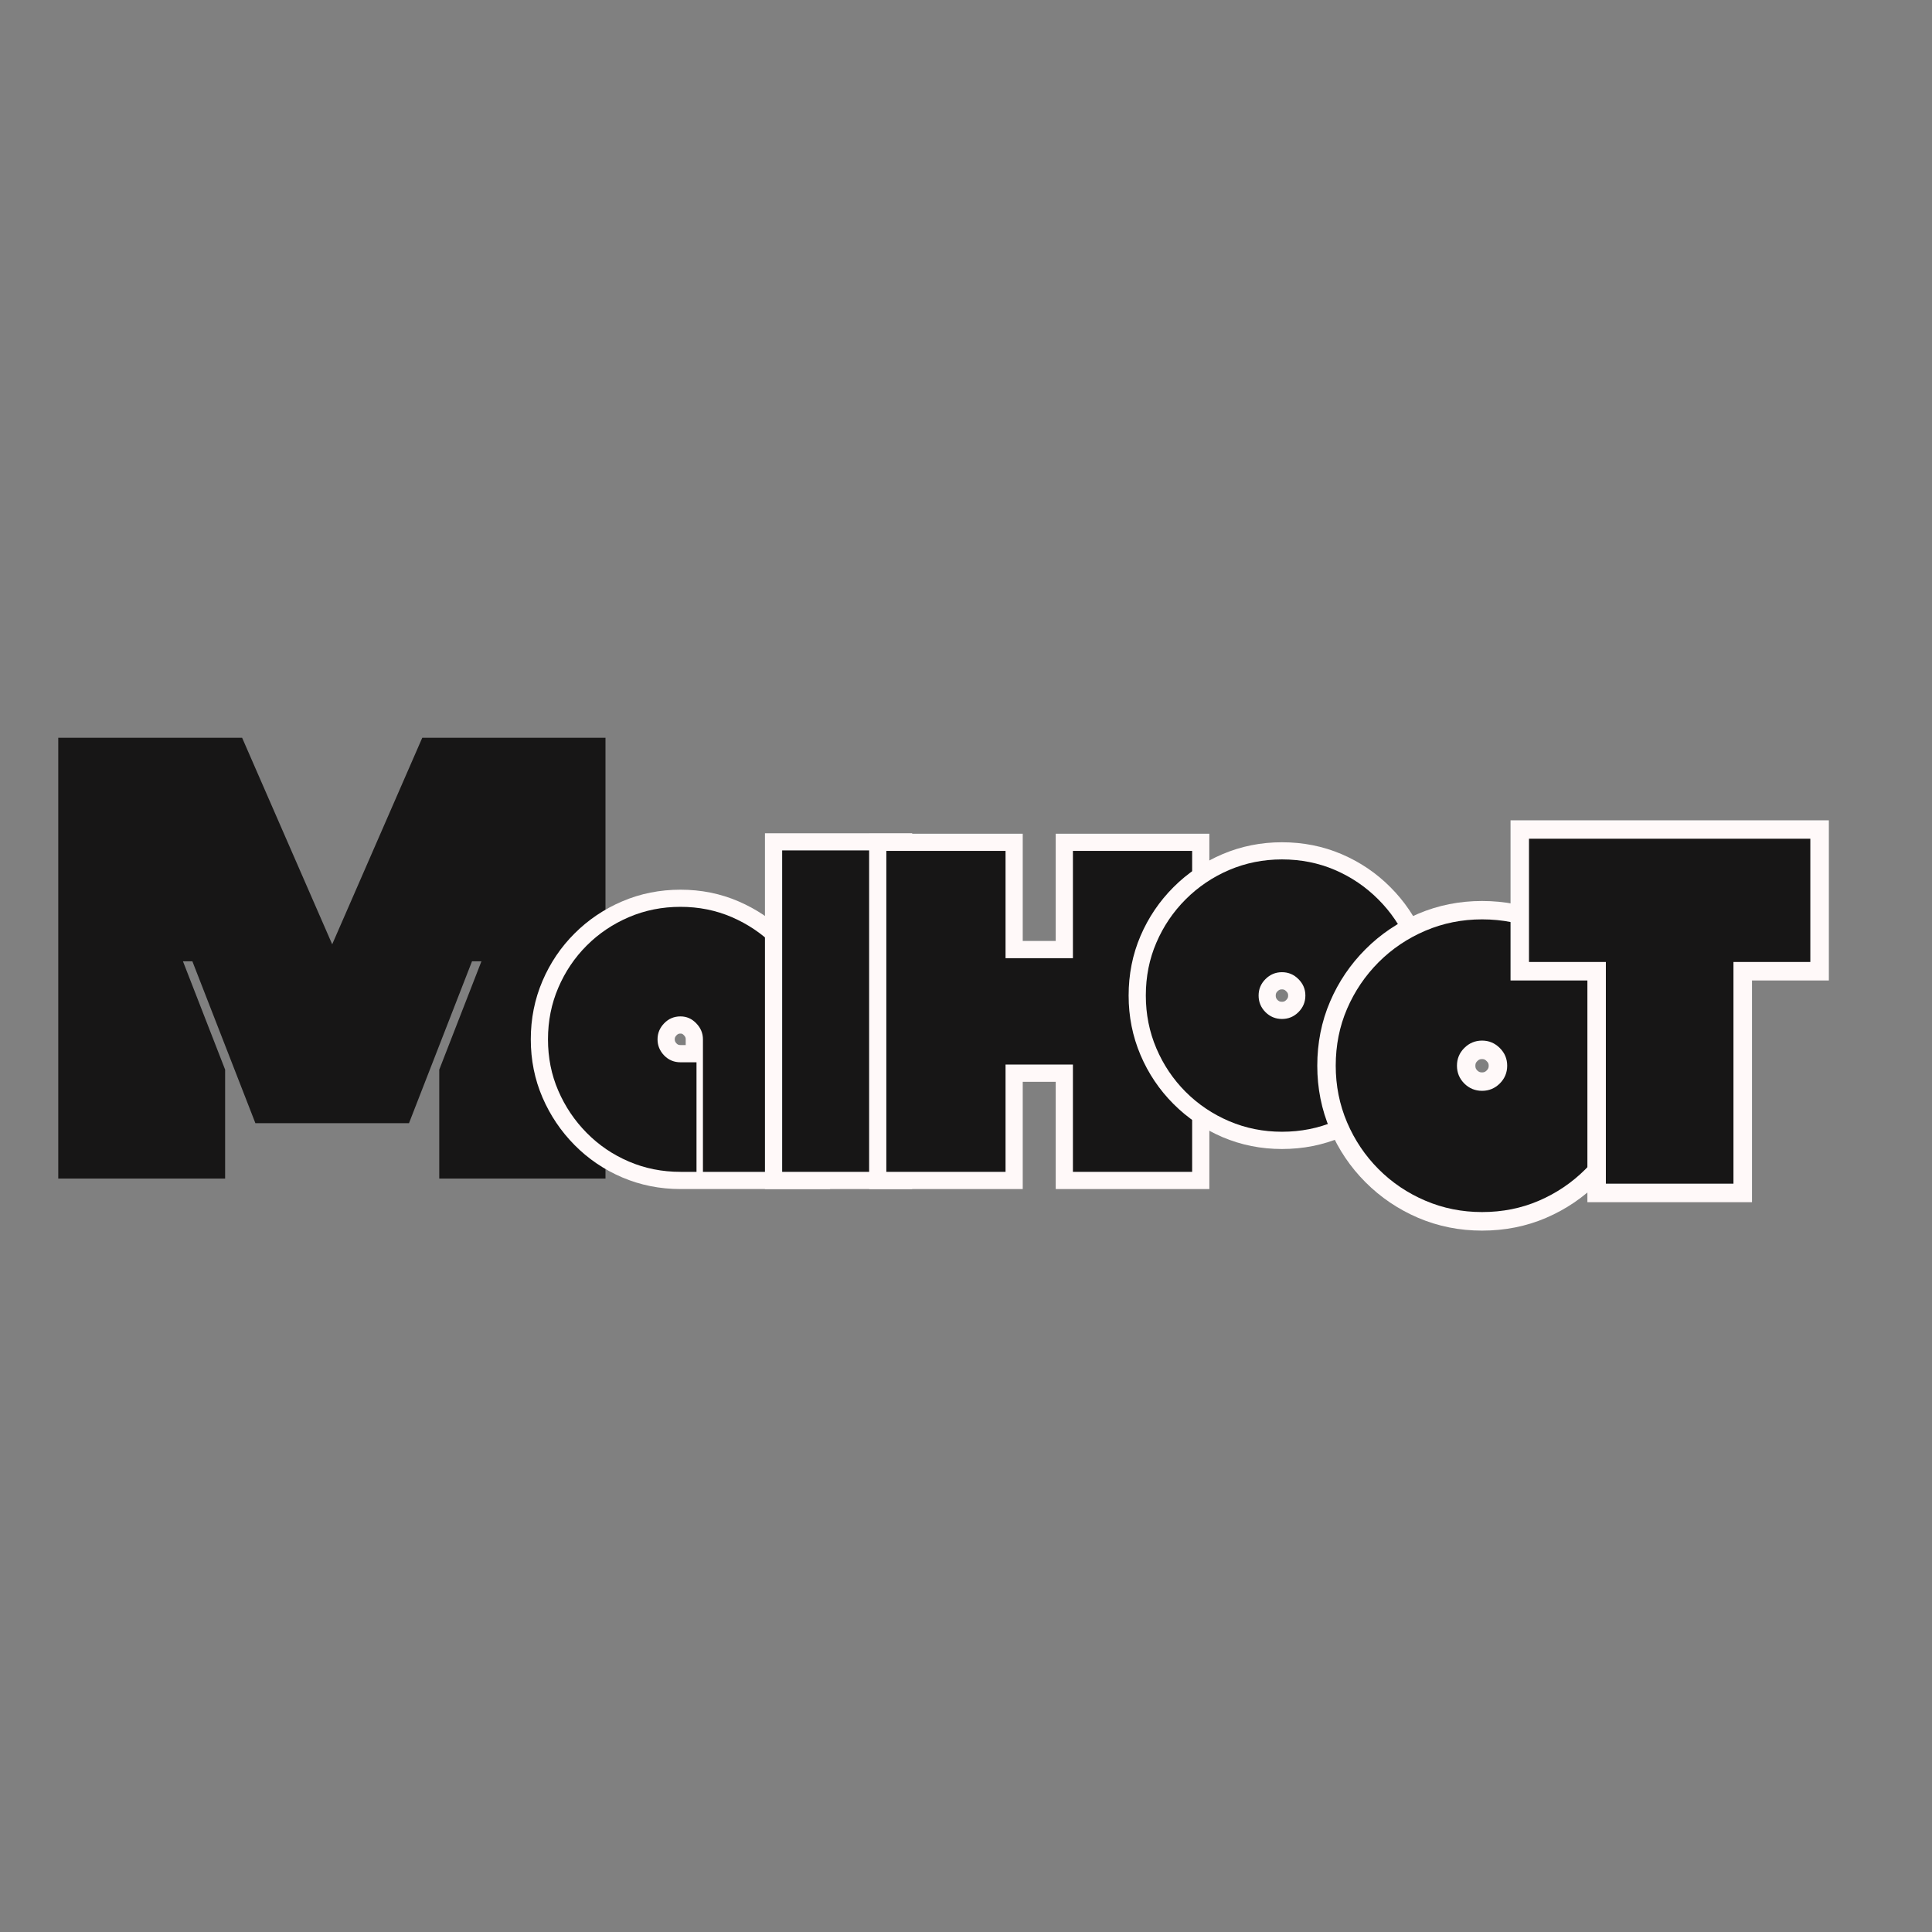 <svg xmlns="http://www.w3.org/2000/svg" xmlns:xlink="http://www.w3.org/1999/xlink" width="300" zoomAndPan="magnify" viewBox="0 0 375 375" height="300" preserveAspectRatio="xMidYMid meet" version="1.0"><rect x="0" y="0" width="375" height="375" fill="#808080" stroke="none"/><defs><g/></defs><g fill="#171616" fill-opacity="1"><g transform="translate(9.963, 228.759)"><g><path d="M 27.375 -42.172 L 25.547 -42.172 L 33.734 -21.141 L 33.734 0 L 1.344 0 L 1.344 -85.562 L 37.031 -85.562 L 54.516 -45.469 L 72 -85.562 L 107.562 -85.562 L 107.562 0 L 75.297 0 L 75.297 -21.141 L 83.484 -42.172 L 81.656 -42.172 L 69.422 -10.75 L 39.609 -10.75 Z M 27.375 -42.172 "/></g></g></g><path stroke-linecap="butt" transform="matrix(0.75, 0, 0, 0.75, 90.543, 134.455)" fill="none" stroke-linejoin="miter" d="M 55.396 55.429 C 60.125 55.429 64.547 56.315 68.662 58.096 C 72.776 59.872 76.417 62.325 79.584 65.45 C 82.75 68.56 85.224 72.195 87 76.346 C 88.776 80.497 89.667 84.95 89.667 89.7 L 89.667 124.002 L 61.188 124.002 L 61.188 89.7 C 61.188 88.117 60.62 86.737 59.479 85.56 C 58.339 84.362 56.979 83.763 55.396 83.763 C 53.735 83.763 52.323 84.362 51.167 85.56 C 50.026 86.737 49.453 88.117 49.453 89.7 C 49.453 91.284 50.026 92.674 51.167 93.872 C 52.323 95.049 53.735 95.638 55.396 95.638 L 59.537 95.638 L 59.537 124.002 L 55.396 124.002 C 50.641 124.002 46.193 123.112 42.037 121.336 C 37.886 119.56 34.245 117.086 31.12 113.919 C 27.99 110.752 25.537 107.112 23.761 102.997 C 21.985 98.883 21.094 94.45 21.094 89.7 C 21.094 84.95 21.985 80.497 23.761 76.346 C 25.537 72.195 27.99 68.56 31.12 65.45 C 34.245 62.325 37.886 59.872 42.037 58.096 C 46.193 56.315 50.641 55.429 55.396 55.429 Z M 55.396 55.429 " stroke="#fff9f9" stroke-width="8.9" stroke-opacity="1" stroke-miterlimit="4"/><g fill="#171616" fill-opacity="1"><g transform="translate(105.472, 227.455)"><g><path d="M 26.609 -51.438 C 30.172 -51.438 33.492 -50.77 36.578 -49.438 C 39.66 -48.102 42.391 -46.266 44.766 -43.922 C 47.141 -41.578 48.992 -38.848 50.328 -35.734 C 51.66 -32.617 52.328 -29.281 52.328 -25.719 L 52.328 0 L 30.969 0 L 30.969 -25.719 C 30.969 -26.906 30.535 -27.941 29.672 -28.828 C 28.816 -29.723 27.797 -30.172 26.609 -30.172 C 25.359 -30.172 24.301 -29.723 23.438 -28.828 C 22.582 -27.941 22.156 -26.906 22.156 -25.719 C 22.156 -24.531 22.582 -23.488 23.438 -22.594 C 24.301 -21.707 25.359 -21.266 26.609 -21.266 L 29.719 -21.266 L 29.719 0 L 26.609 0 C 23.047 0 19.707 -0.664 16.594 -2 C 13.477 -3.332 10.75 -5.188 8.406 -7.562 C 6.062 -9.938 4.223 -12.664 2.891 -15.75 C 1.555 -18.832 0.891 -22.156 0.891 -25.719 C 0.891 -29.281 1.555 -32.617 2.891 -35.734 C 4.223 -38.848 6.062 -41.578 8.406 -43.922 C 10.75 -46.266 13.477 -48.102 16.594 -49.438 C 19.707 -50.77 23.047 -51.438 26.609 -51.438 Z M 26.609 -51.438 "/></g></g></g><path stroke-linecap="butt" transform="matrix(0.75, 0, 0, 0.75, 123.95, 134.455)" fill="none" stroke-linejoin="miter" d="M 37.155 40.83 L 66.358 40.83 L 66.358 124.002 L 37.155 124.002 Z M 37.155 40.83 " stroke="#fff9f9" stroke-width="8.9" stroke-opacity="1" stroke-miterlimit="4"/><g fill="#171616" fill-opacity="1"><g transform="translate(150.927, 227.455)"><g><path d="M 0.891 -62.391 L 22.781 -62.391 L 22.781 0 L 0.891 0 Z M 0.891 -62.391 "/></g></g></g><path stroke-linecap="butt" transform="matrix(0.75, 0, 0, 0.75, 162.941, 134.455)" fill="none" stroke-linejoin="miter" d="M 12.125 124.002 L 12.125 40.945 L 42.979 40.945 L 42.979 68.695 L 60.417 68.695 L 60.417 40.945 L 91.271 40.945 L 91.271 124.002 L 60.417 124.002 L 60.417 96.247 L 42.979 96.247 L 42.979 124.002 Z M 12.125 124.002 " stroke="#fff9f9" stroke-width="8.9" stroke-opacity="1" stroke-miterlimit="4"/><g fill="#171616" fill-opacity="1"><g transform="translate(171.145, 227.455)"><g><path d="M 0.891 0 L 0.891 -62.297 L 24.031 -62.297 L 24.031 -41.469 L 37.109 -41.469 L 37.109 -62.297 L 60.25 -62.297 L 60.25 0 L 37.109 0 L 37.109 -20.828 L 24.031 -20.828 L 24.031 0 Z M 0.891 0 "/></g></g></g><path stroke-linecap="butt" transform="matrix(0.75, 0, 0, 0.75, 209.92, 125.25)" fill="none" stroke-linejoin="miter" d="M 51.873 125.911 C 47.045 125.911 42.493 125.005 38.227 123.188 C 33.956 121.354 30.201 118.813 26.956 115.568 C 23.711 112.323 21.18 108.568 19.368 104.302 C 17.55 100.031 16.644 95.484 16.644 90.656 C 16.644 85.75 17.55 81.182 19.368 76.953 C 21.18 72.724 23.711 68.984 26.956 65.74 C 30.201 62.495 33.956 59.969 38.227 58.151 C 42.493 56.339 47.045 55.427 51.873 55.427 C 56.774 55.427 61.341 56.339 65.576 58.151 C 69.821 59.969 73.56 62.495 76.784 65.74 C 80.029 68.984 82.56 72.724 84.373 76.953 C 86.211 81.182 87.128 85.75 87.128 90.656 C 87.128 95.484 86.211 100.031 84.373 104.302 C 82.56 108.568 80.029 112.323 76.784 115.568 C 73.56 118.813 69.821 121.354 65.576 123.188 C 61.341 125.005 56.774 125.911 51.873 125.911 Z M 51.873 84.599 C 50.211 84.599 48.779 85.198 47.581 86.396 C 46.404 87.573 45.815 88.995 45.815 90.656 C 45.815 92.318 46.404 93.745 47.581 94.943 C 48.779 96.12 50.211 96.708 51.873 96.708 C 53.534 96.708 54.951 96.12 56.128 94.943 C 57.326 93.745 57.925 92.318 57.925 90.656 C 57.925 88.995 57.326 87.573 56.128 86.396 C 54.951 85.198 53.534 84.599 51.873 84.599 Z M 51.873 84.599 " stroke="#fff9f9" stroke-width="8.9" stroke-opacity="1" stroke-miterlimit="4"/><g fill="#171616" fill-opacity="1"><g transform="translate(221.685, 218.25)"><g><path d="M 27.141 1.422 C 23.523 1.422 20.113 0.738 16.906 -0.625 C 13.707 -1.988 10.891 -3.883 8.453 -6.312 C 6.023 -8.75 4.129 -11.566 2.766 -14.766 C 1.398 -17.973 0.719 -21.391 0.719 -25.016 C 0.719 -28.691 1.398 -32.113 2.766 -35.281 C 4.129 -38.457 6.023 -41.258 8.453 -43.688 C 10.891 -46.125 13.707 -48.023 16.906 -49.391 C 20.113 -50.754 23.523 -51.438 27.141 -51.438 C 30.816 -51.438 34.242 -50.754 37.422 -49.391 C 40.598 -48.023 43.398 -46.125 45.828 -43.688 C 48.266 -41.258 50.164 -38.457 51.531 -35.281 C 52.895 -32.113 53.578 -28.691 53.578 -25.016 C 53.578 -21.391 52.895 -17.973 51.531 -14.766 C 50.164 -11.566 48.266 -8.75 45.828 -6.312 C 43.398 -3.883 40.598 -1.988 37.422 -0.625 C 34.242 0.738 30.816 1.422 27.141 1.422 Z M 27.141 -29.547 C 25.898 -29.547 24.832 -29.098 23.938 -28.203 C 23.051 -27.316 22.609 -26.254 22.609 -25.016 C 22.609 -23.766 23.051 -22.691 23.938 -21.797 C 24.832 -20.91 25.898 -20.469 27.141 -20.469 C 28.391 -20.469 29.457 -20.91 30.344 -21.797 C 31.238 -22.691 31.688 -23.766 31.688 -25.016 C 31.688 -26.254 31.238 -27.316 30.344 -28.203 C 29.457 -29.098 28.391 -29.547 27.141 -29.547 Z M 27.141 -29.547 "/></g></g></g><path stroke-linecap="butt" transform="matrix(0.806, 0, 0, 0.806, 258.498, 133.791)" fill="none" stroke-linejoin="miter" d="M 36.183 125.911 C 31.356 125.911 26.805 125.005 22.539 123.187 C 18.269 121.355 14.513 118.816 11.271 115.568 C 8.023 112.326 5.493 108.569 3.681 104.299 C 1.863 100.034 0.957 95.483 0.957 90.656 C 0.957 85.751 1.863 81.18 3.681 76.954 C 5.493 72.723 8.023 68.986 11.271 65.743 C 14.513 62.496 18.269 59.966 22.539 58.153 C 26.805 56.336 31.356 55.43 36.183 55.43 C 41.088 55.43 45.658 56.336 49.885 58.153 C 54.135 59.966 57.872 62.496 61.095 65.743 C 64.343 68.986 66.873 72.723 68.685 76.954 C 70.522 81.18 71.438 85.751 71.438 90.656 C 71.438 95.483 70.522 100.034 68.685 104.299 C 66.873 108.569 64.343 112.326 61.095 115.568 C 57.872 118.816 54.135 121.355 49.885 123.187 C 45.658 125.005 41.088 125.911 36.183 125.911 Z M 36.183 84.602 C 34.521 84.602 33.091 85.198 31.894 86.396 C 30.716 87.573 30.129 88.993 30.129 90.656 C 30.129 92.318 30.716 93.748 31.894 94.945 C 33.091 96.123 34.521 96.709 36.183 96.709 C 37.846 96.709 39.266 96.123 40.443 94.945 C 41.641 93.748 42.237 92.318 42.237 90.656 C 42.237 88.993 41.641 87.573 40.443 86.396 C 39.266 85.198 37.846 84.602 36.183 84.602 Z M 36.183 84.602 " stroke="#fff9f9" stroke-width="8.9" stroke-opacity="1" stroke-miterlimit="4"/><g fill="#171616" fill-opacity="1"><g transform="translate(258.498, 233.729)"><g><path d="M 29.172 1.531 C 25.285 1.531 21.617 0.797 18.172 -0.672 C 14.723 -2.141 11.691 -4.18 9.078 -6.797 C 6.473 -9.41 4.438 -12.438 2.969 -15.875 C 1.5 -19.32 0.766 -22.988 0.766 -26.875 C 0.766 -30.832 1.5 -34.516 2.969 -37.922 C 4.438 -41.328 6.473 -44.336 9.078 -46.953 C 11.691 -49.566 14.723 -51.609 18.172 -53.078 C 21.617 -54.547 25.285 -55.281 29.172 -55.281 C 33.117 -55.281 36.797 -54.547 40.203 -53.078 C 43.617 -51.609 46.633 -49.566 49.25 -46.953 C 51.863 -44.336 53.906 -41.328 55.375 -37.922 C 56.844 -34.516 57.578 -30.832 57.578 -26.875 C 57.578 -22.988 56.844 -19.32 55.375 -15.875 C 53.906 -12.438 51.863 -9.41 49.25 -6.797 C 46.633 -4.18 43.617 -2.141 40.203 -0.672 C 36.797 0.797 33.117 1.531 29.172 1.531 Z M 29.172 -31.75 C 27.828 -31.75 26.676 -31.27 25.719 -30.312 C 24.77 -29.363 24.297 -28.219 24.297 -26.875 C 24.297 -25.531 24.77 -24.379 25.719 -23.422 C 26.676 -22.473 27.828 -22 29.172 -22 C 30.504 -22 31.648 -22.473 32.609 -23.422 C 33.566 -24.379 34.047 -25.531 34.047 -26.875 C 34.047 -28.219 33.566 -29.363 32.609 -30.312 C 31.648 -31.27 30.504 -31.75 29.172 -31.75 Z M 29.172 -31.75 "/></g></g></g><path stroke-linecap="butt" transform="matrix(0.806, 0, 0, 0.806, 295.822, 129.811)" fill="none" stroke-linejoin="miter" d="M 19.699 70.609 L 1.19 70.609 L 1.19 40.942 L 68.947 40.942 L 68.947 70.609 L 50.438 70.609 L 50.438 124.001 L 19.699 124.001 Z M 19.699 70.609 " stroke="#fff9f9" stroke-width="8.9" stroke-opacity="1" stroke-miterlimit="4"/><g fill="#171616" fill-opacity="1"><g transform="translate(295.822, 229.749)"><g><path d="M 15.875 -43.031 L 0.953 -43.031 L 0.953 -66.953 L 55.562 -66.953 L 55.562 -43.031 L 40.641 -43.031 L 40.641 0 L 15.875 0 Z M 15.875 -43.031 "/></g></g></g></svg>